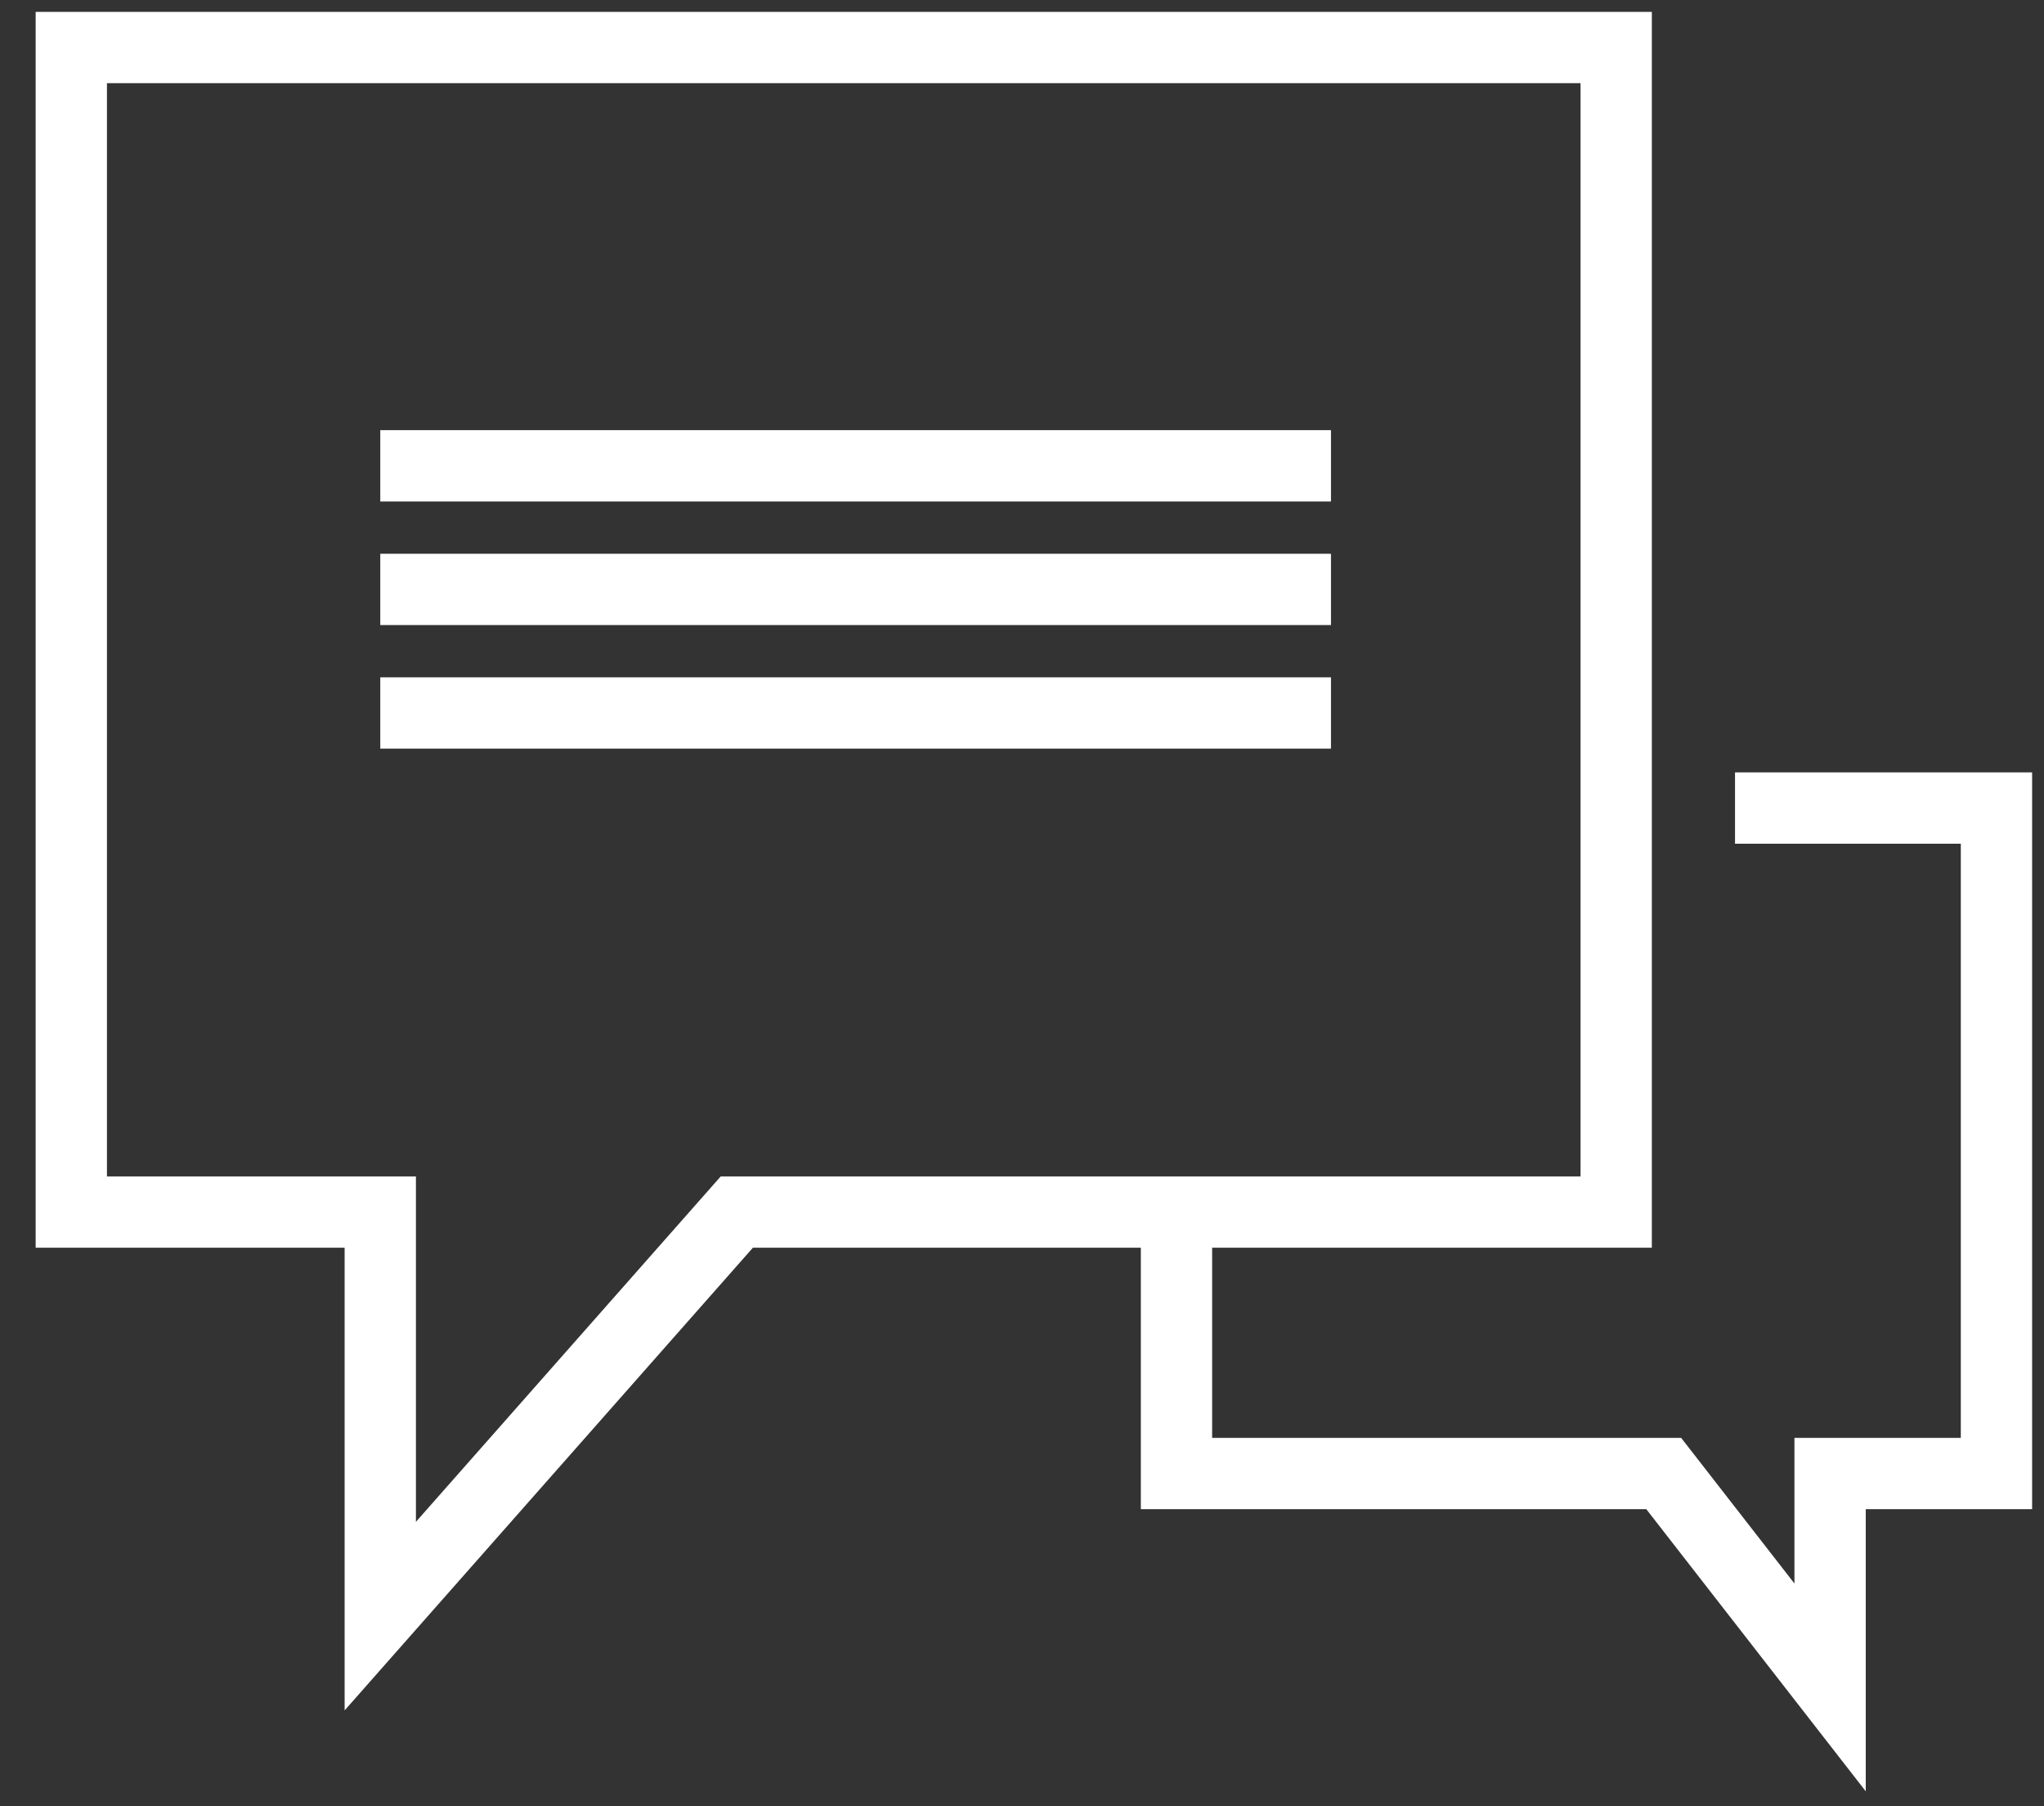 <svg width="43" height="38" viewBox="0 0 43 38" fill="none" xmlns="http://www.w3.org/2000/svg">
<rect x="0" y="0" width="43" height="38" fill="#333333" stroke="none"/>
<path d="M8 15H28M8 12.4L28 12.4M8 9.8H28M24.75 25.5H34V1H1.5V25.5H8V34L15.5 25.5H24.75ZM24.75 25.5V31H35L38.5 35.5V31H42V17H36.5" stroke="white" stroke-width="1.5"/>
</svg>
